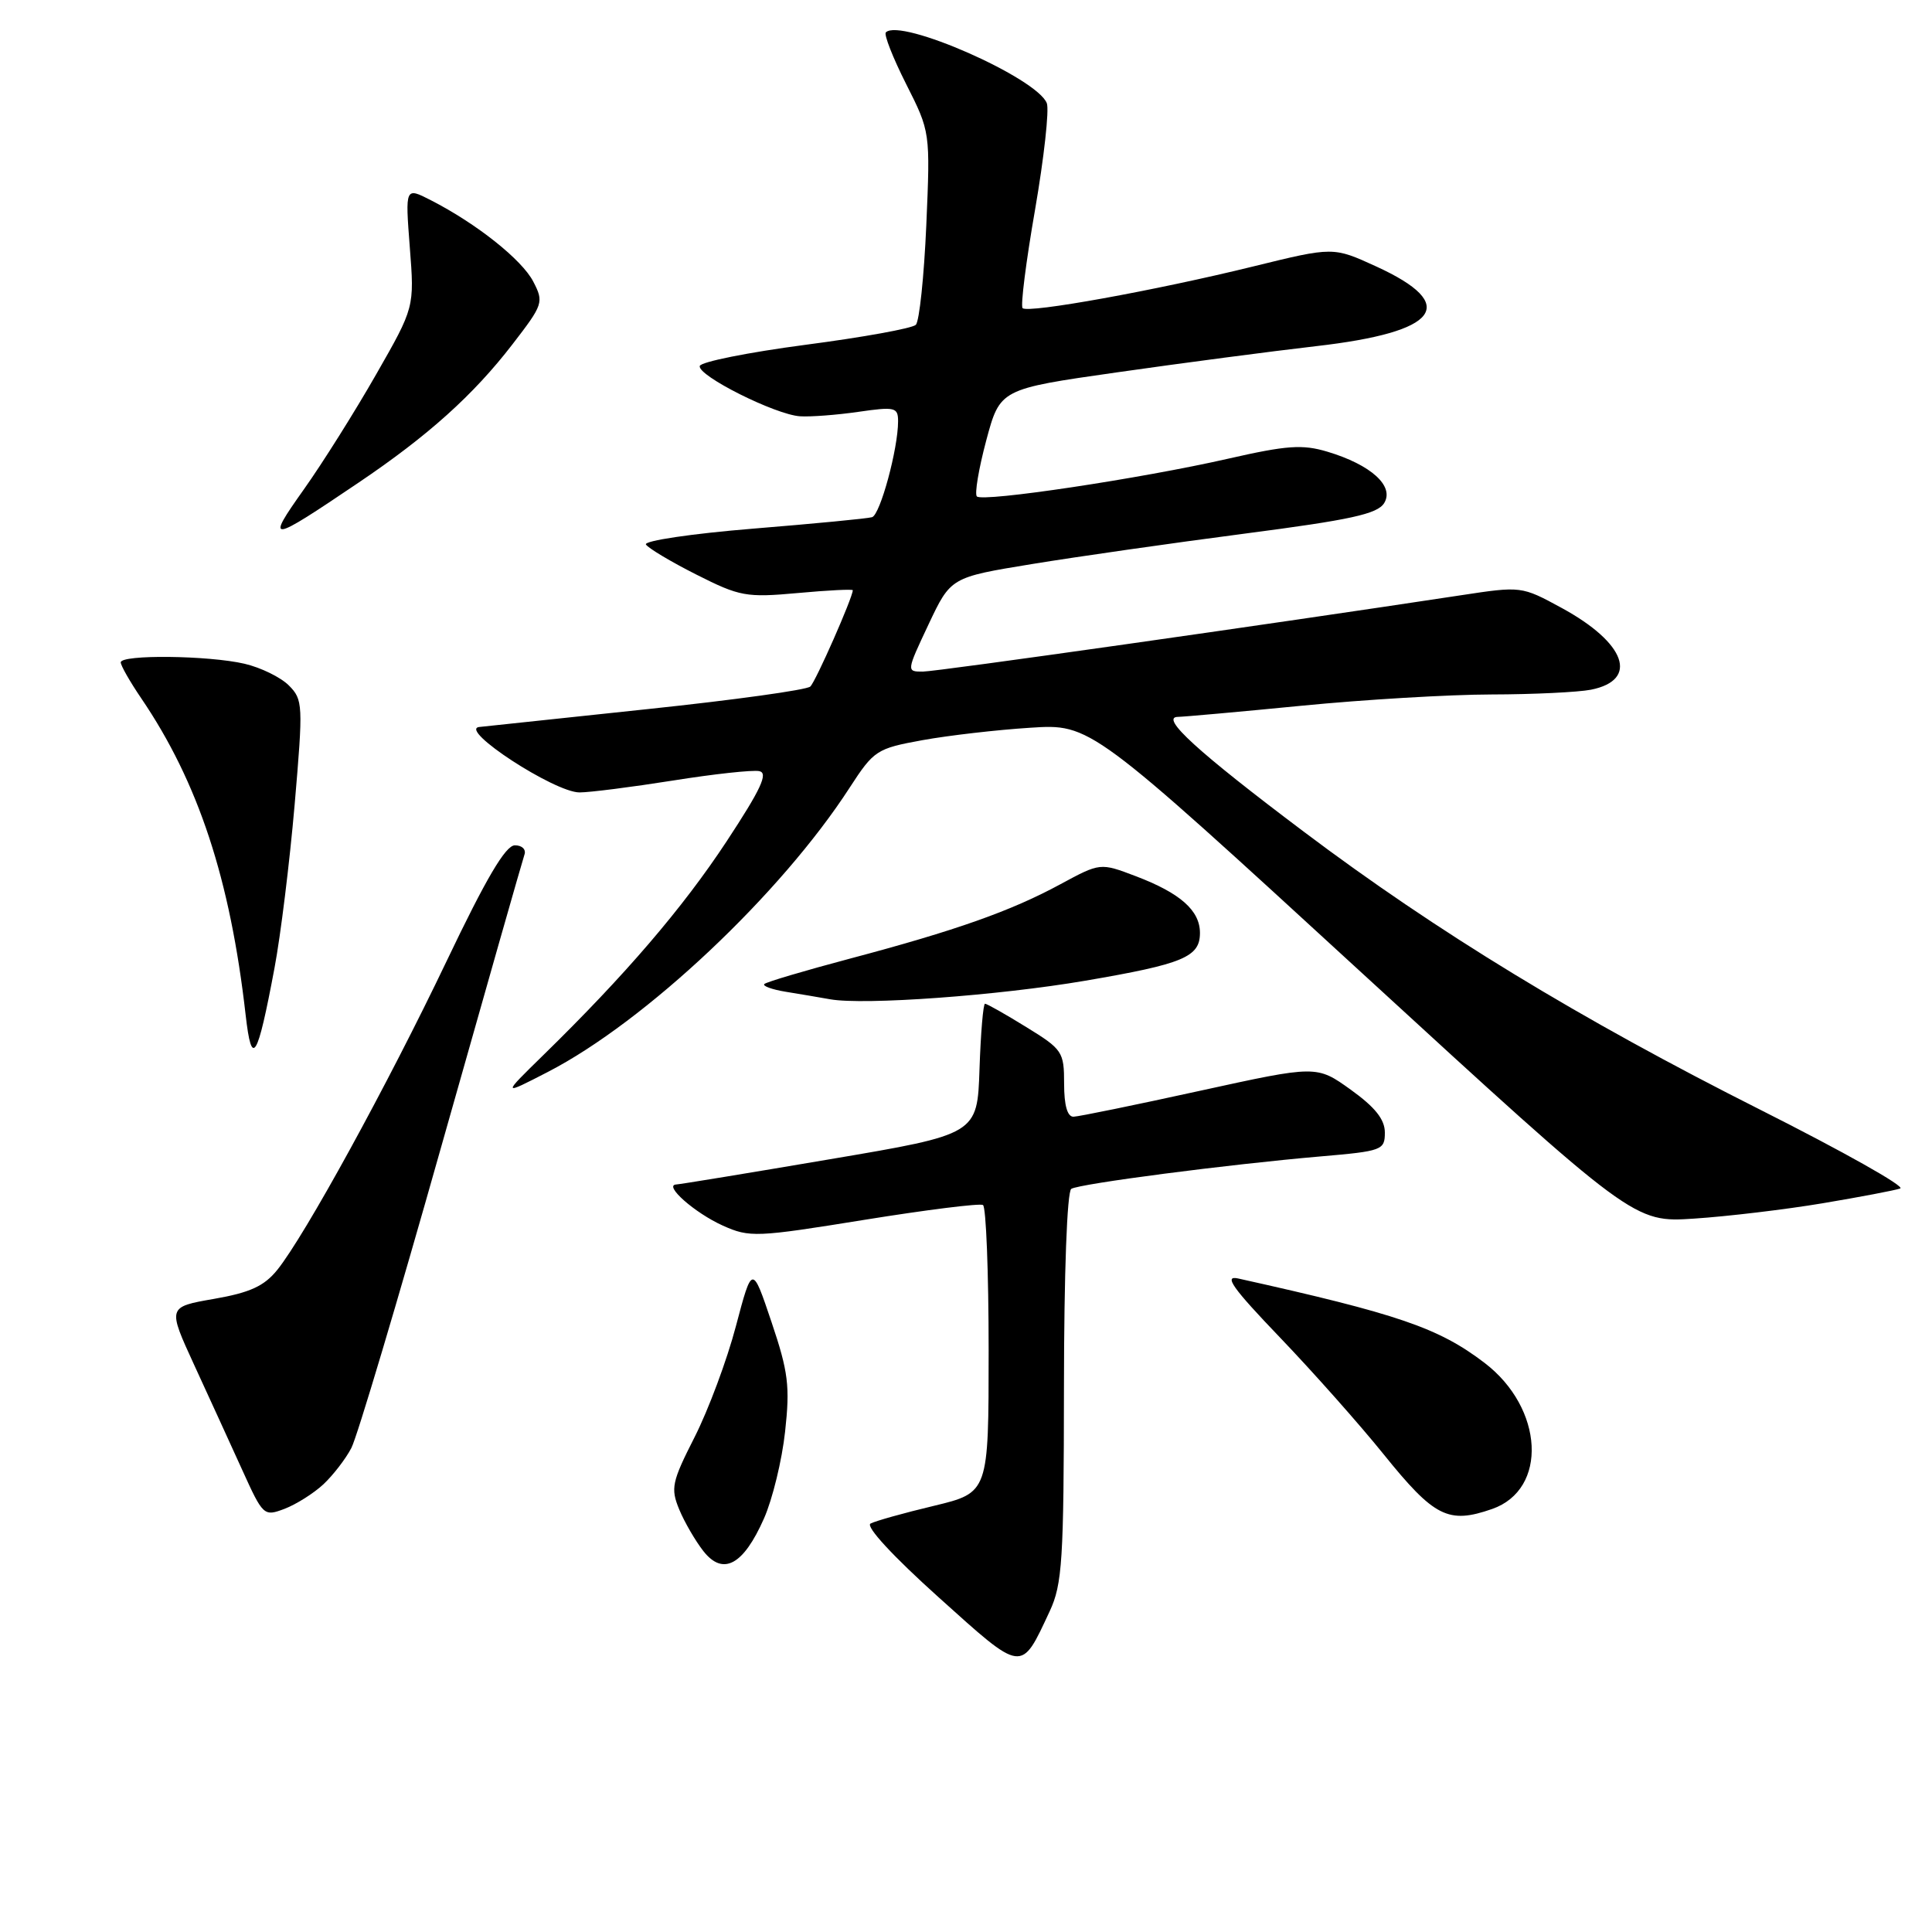 <?xml version="1.0" encoding="UTF-8" standalone="no"?>
<!DOCTYPE svg PUBLIC "-//W3C//DTD SVG 1.1//EN" "http://www.w3.org/Graphics/SVG/1.1/DTD/svg11.dtd" >
<svg xmlns="http://www.w3.org/2000/svg" xmlns:xlink="http://www.w3.org/1999/xlink" version="1.1" viewBox="0 0 256 256">
 <g >
 <path fill="currentColor"
d=" M 139.09 213.50 C 140.76 209.92 140.96 206.78 140.98 183.81 C 140.99 168.71 141.39 157.88 141.95 157.53 C 143.05 156.85 162.70 154.29 175.00 153.23 C 183.14 152.53 183.50 152.40 183.50 150.07 C 183.50 148.33 182.21 146.71 178.98 144.39 C 174.46 141.15 174.46 141.15 158.98 144.54 C 150.47 146.41 142.94 147.95 142.25 147.97 C 141.43 147.99 141.00 146.47 141.00 143.59 C 141.00 139.36 140.78 139.04 135.98 136.09 C 133.23 134.39 130.77 133.00 130.52 133.00 C 130.28 133.00 129.95 136.89 129.79 141.65 C 129.50 150.30 129.50 150.30 110.00 153.60 C 99.28 155.42 90.09 156.93 89.60 156.95 C 87.88 157.04 92.07 160.73 95.78 162.40 C 99.32 163.99 100.21 163.95 114.50 161.64 C 122.75 160.31 129.84 159.42 130.25 159.67 C 130.66 159.92 131.00 168.59 131.00 178.95 C 131.00 197.78 131.00 197.78 123.75 199.53 C 119.76 200.48 115.98 201.54 115.35 201.88 C 114.66 202.25 118.36 206.25 124.35 211.63 C 135.62 221.77 135.25 221.72 139.09 213.50 Z  M 101.23 201.21 C 102.36 198.66 103.62 193.48 104.03 189.69 C 104.69 183.69 104.46 181.79 102.23 175.18 C 99.67 167.57 99.67 167.57 97.51 175.73 C 96.33 180.22 93.86 186.83 92.04 190.42 C 89.02 196.37 88.84 197.20 90.00 200.01 C 90.70 201.70 92.15 204.19 93.21 205.54 C 95.81 208.84 98.50 207.39 101.23 201.21 Z  M 42.85 196.68 C 44.13 195.48 45.81 193.31 46.56 191.86 C 47.32 190.41 52.69 172.41 58.49 151.86 C 64.30 131.31 69.25 113.94 69.49 113.25 C 69.74 112.56 69.17 112.00 68.22 112.01 C 66.99 112.01 64.41 116.39 59.18 127.35 C 51.33 143.79 40.37 163.78 36.73 168.28 C 35.00 170.42 33.12 171.28 28.35 172.11 C 22.20 173.18 22.20 173.18 25.72 180.84 C 27.66 185.05 30.52 191.31 32.08 194.74 C 34.86 200.87 34.96 200.96 37.70 199.93 C 39.24 199.34 41.56 197.88 42.85 196.68 Z  M 197.71 199.95 C 205.14 197.36 204.58 186.59 196.70 180.58 C 190.61 175.94 185.28 174.12 164.04 169.40 C 162.12 168.98 163.32 170.67 169.56 177.18 C 173.95 181.76 180.14 188.73 183.33 192.69 C 190.06 201.04 191.91 201.97 197.71 199.95 Z  M 241.50 159.44 C 246.45 158.61 251.08 157.73 251.79 157.48 C 252.50 157.23 244.17 152.55 233.29 147.07 C 209.30 134.99 190.39 123.48 172.74 110.19 C 158.69 99.62 153.64 95.01 156.08 94.99 C 156.86 94.98 164.25 94.32 172.50 93.51 C 180.75 92.70 192.06 92.03 197.63 92.02 C 203.19 92.01 209.13 91.72 210.81 91.39 C 217.21 90.11 215.44 85.19 206.92 80.55 C 201.61 77.66 201.57 77.66 193.55 78.88 C 167.93 82.77 124.18 88.98 122.29 88.99 C 120.10 89.00 120.10 88.97 123.03 82.75 C 125.98 76.50 125.98 76.50 136.74 74.74 C 142.66 73.77 155.33 71.96 164.91 70.71 C 178.98 68.88 182.52 68.11 183.41 66.66 C 184.79 64.41 181.66 61.58 175.88 59.85 C 172.58 58.86 170.50 59.01 162.73 60.78 C 151.19 63.41 130.23 66.56 129.44 65.78 C 129.12 65.46 129.68 62.12 130.68 58.37 C 132.51 51.55 132.51 51.55 148.00 49.34 C 156.53 48.12 168.39 46.56 174.37 45.87 C 190.72 44.00 193.45 40.38 182.34 35.30 C 176.66 32.70 176.66 32.70 166.08 35.30 C 153.16 38.48 136.21 41.55 135.50 40.83 C 135.21 40.54 135.95 34.67 137.15 27.79 C 138.34 20.90 139.04 14.56 138.71 13.68 C 137.42 10.33 119.32 2.35 117.38 4.29 C 117.10 4.57 118.31 7.65 120.07 11.14 C 123.27 17.48 123.27 17.48 122.74 29.84 C 122.44 36.64 121.82 42.58 121.35 43.04 C 120.88 43.51 114.30 44.70 106.72 45.69 C 99.14 46.69 92.84 47.95 92.72 48.50 C 92.44 49.79 102.72 54.94 106.00 55.16 C 107.38 55.25 110.86 54.99 113.75 54.57 C 118.60 53.87 119.00 53.97 119.00 55.83 C 119.00 59.47 116.63 68.21 115.55 68.53 C 114.97 68.71 107.87 69.39 99.77 70.05 C 91.67 70.71 85.29 71.66 85.59 72.15 C 85.90 72.64 88.91 74.44 92.28 76.14 C 98.02 79.04 98.88 79.20 105.71 78.58 C 109.72 78.21 113.00 78.05 113.00 78.21 C 112.98 79.20 108.09 90.30 107.37 90.97 C 106.89 91.42 97.28 92.75 86.00 93.94 C 74.72 95.13 64.60 96.21 63.50 96.33 C 60.69 96.66 73.48 105.00 76.79 105.00 C 78.15 105.00 83.71 104.29 89.14 103.43 C 94.58 102.56 99.74 102.00 100.61 102.18 C 101.83 102.43 100.83 104.57 96.27 111.50 C 90.46 120.32 82.85 129.20 71.96 139.84 C 66.50 145.18 66.50 145.18 72.61 142.03 C 85.53 135.36 103.48 118.45 112.59 104.36 C 115.79 99.43 116.16 99.18 122.21 98.08 C 125.67 97.45 132.10 96.71 136.50 96.43 C 144.50 95.91 144.50 95.91 180.50 128.96 C 216.50 162.00 216.50 162.00 224.50 161.47 C 228.90 161.18 236.55 160.27 241.50 159.44 Z  M 36.37 128.28 C 37.18 124.00 38.38 114.26 39.04 106.64 C 40.18 93.35 40.15 92.71 38.27 90.82 C 37.19 89.74 34.55 88.45 32.40 87.95 C 27.62 86.84 16.00 86.71 16.00 87.77 C 16.00 88.19 17.22 90.33 18.71 92.52 C 26.27 103.65 30.50 116.46 32.55 134.50 C 33.36 141.59 34.10 140.39 36.37 128.28 Z  M 143.80 129.95 C 156.80 127.73 159.00 126.81 159.00 123.62 C 159.00 120.64 156.39 118.34 150.50 116.10 C 145.79 114.31 145.79 114.31 140.50 117.17 C 133.95 120.72 126.65 123.30 112.63 127.02 C 106.65 128.61 101.54 130.12 101.28 130.39 C 101.01 130.65 102.30 131.12 104.15 131.42 C 105.99 131.72 108.62 132.16 110.00 132.41 C 114.50 133.21 132.27 131.92 143.80 129.95 Z  M 47.50 63.96 C 56.72 57.74 62.71 52.36 67.89 45.64 C 71.98 40.34 72.08 40.05 70.66 37.31 C 69.16 34.41 63.15 29.63 57.09 26.53 C 53.69 24.79 53.69 24.79 54.30 32.76 C 54.92 40.73 54.92 40.73 49.84 49.61 C 47.05 54.50 42.74 61.36 40.26 64.85 C 35.15 72.05 35.60 72.00 47.50 63.96 Z "/>
</g>
</svg>
